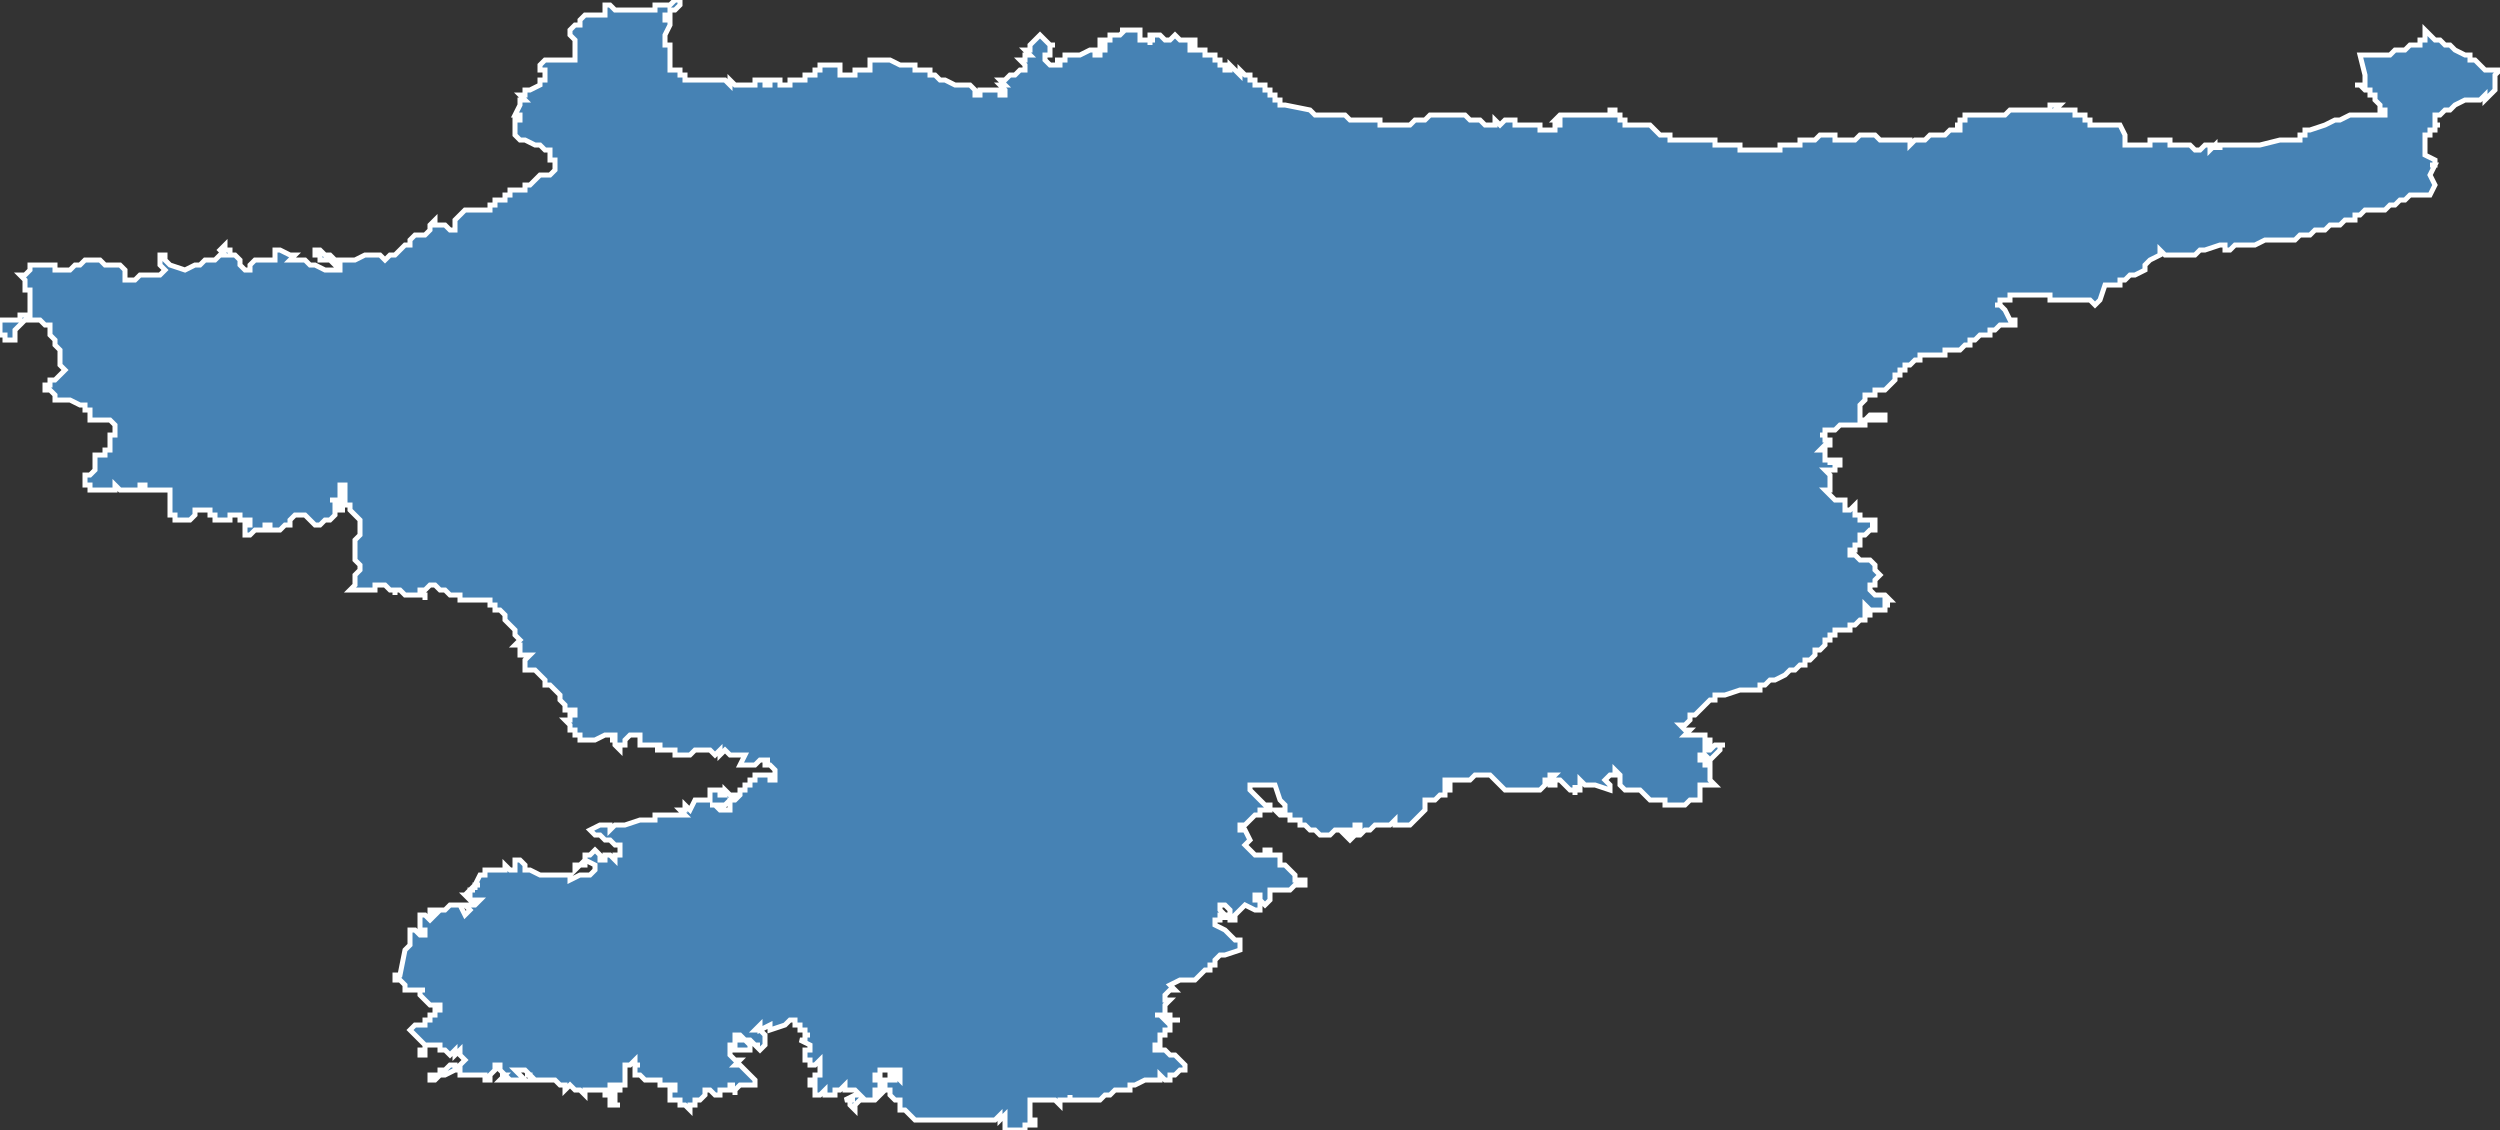 <?xml version="1.0" encoding="utf-8"?>
<svg version="1.1" id="svgmap" xmlns="http://www.w3.org/2000/svg" xmlns:xlink="http://www.w3.org/1999/xlink" x="0px" y="0px" width="100%" height="100%" viewBox="0 0 500 226">
<rect x="0" y="0" width="500" height="226" fill="#333333" stroke="none"/>
<polygon points="4,55 4,55 5,55 6,54 6,53 7,53 8,53 9,53 10,53 11,53 11,54 12,54 12,54 13,54 14,54 14,54 15,53 16,53 16,53 17,52 19,52 19,52 20,52 21,53 23,53 24,53 25,54 25,55 25,56 25,56 26,56 26,56 26,56 27,56 27,56 28,55 29,55 31,55 32,55 32,55 32,55 33,54 33,54 32,53 32,53 32,52 32,52 32,51 32,51 32,51 33,51 33,51 33,51 33,51 33,52 33,52 34,53 34,53 37,54 37,54 37,54 39,53 39,53 40,53 41,52 43,52 44,51 45,51 45,51 45,51 45,51 44,50 44,50 44,50 44,50 45,49 45,50 46,50 46,50 46,50 46,51 46,51 47,51 48,52 48,52 48,53 49,54 49,54 50,54 50,54 50,53 51,52 51,52 52,52 52,52 53,52 54,52 54,52 54,52 55,52 55,51 55,51 55,50 56,50 56,50 56,50 58,51 59,51 58,52 58,52 59,52 60,52 60,52 61,52 62,53 63,53 65,54 66,54 67,54 67,54 68,54 68,54 68,54 68,53 68,53 67,53 66,52 64,52 64,51 63,51 63,50 63,50 63,50 64,50 64,50 65,51 66,51 66,51 67,52 68,52 69,52 70,52 71,52 71,52 73,51 74,51 74,51 74,51 76,51 76,51 77,52 77,52 78,51 79,51 79,51 80,50 81,49 82,49 82,48 83,47 83,47 84,47 84,47 84,47 85,47 85,47 86,46 86,45 86,45 86,45 87,44 87,45 88,45 89,45 89,45 90,46 90,46 91,46 91,46 91,45 91,44 92,43 92,43 93,42 94,42 95,42 96,42 96,42 97,42 97,42 97,42 98,42 98,41 98,41 98,41 98,41 99,41 99,41 99,40 99,40 99,40 99,40 100,40 100,40 101,40 101,39 102,39 102,39 102,39 102,38 103,38 103,38 104,38 104,38 105,38 105,38 105,37 105,37 106,37 107,36 107,36 107,36 107,36 108,35 108,35 109,35 109,35 110,35 110,35 110,35 110,35 110,35 111,34 111,34 111,34 111,33 111,33 111,33 111,33 111,33 111,32 111,32 110,32 110,31 110,31 110,31 110,31 110,30 110,30 109,30 109,30 108,29 107,29 107,29 107,29 105,28 104,28 103,27 103,27 103,27 103,27 103,25 103,25 103,25 103,24 103,24 103,24 104,24 104,24 104,23 103,23 103,23 104,21 104,21 104,21 104,20 104,20 105,20 105,20 105,20 105,20 104,19 105,19 105,18 106,18 106,18 106,18 106,18 108,17 108,17 108,17 108,16 109,16 109,15 109,15 109,14 109,14 108,14 108,13 108,13 109,12 110,12 111,12 113,12 115,12 115,12 115,11 115,10 115,10 115,9 115,9 115,8 114,7 114,7 114,6 114,6 114,6 115,5 116,5 116,5 116,5 116,5 116,4 116,4 117,3 117,3 117,3 117,3 117,3 117,3 118,3 119,3 119,3 119,3 120,3 120,3 120,3 120,3 120,3 121,3 121,3 121,2 121,2 121,1 121,1 121,1 121,1 121,1 122,1 122,1 123,2 123,2 124,2 125,2 125,2 126,2 127,2 128,2 129,2 129,2 130,2 130,2 131,2 131,2 131,2 131,1 131,1 132,1 132,1 132,1 133,1 133,1 134,1 134,1 135,0 135,0 135,0 135,0 136,0 136,0 136,0 136,1 136,1 136,1 136,1 136,1 135,2 135,2 135,2 135,2 135,2 134,2 134,3 133,3 133,4 133,4 134,4 134,5 134,5 133,7 133,7 133,7 133,7 133,8 133,8 133,8 133,8 133,8 133,8 133,8 133,8 133,9 133,9 133,9 134,9 134,10 134,10 134,10 134,10 134,10 134,10 134,11 134,12 134,12 134,12 134,13 134,13 134,13 134,14 134,14 135,14 135,14 135,14 135,14 136,14 136,14 136,15 136,15 136,15 137,15 137,15 137,15 137,16 137,16 138,16 138,16 138,16 138,16 138,16 138,16 138,16 138,16 139,16 139,16 139,16 139,16 139,16 139,16 140,16 140,16 140,16 140,16 140,16 140,16 140,16 140,16 140,16 141,16 141,16 141,16 141,16 141,16 142,16 142,16 142,16 142,16 142,16 142,16 142,16 142,16 142,16 142,16 142,16 143,16 143,16 143,16 143,16 143,16 143,16 144,16 144,16 144,16 144,16 145,16 145,16 145,16 145,16 145,16 146,17 146,17 146,16 146,16 146,16 146,16 146,16 146,16 147,17 147,17 147,17 147,17 147,17 148,17 148,17 148,17 148,17 148,17 149,17 149,17 149,17 149,17 149,17 149,17 149,17 150,17 150,17 150,17 150,17 150,17 150,17 150,17 150,17 150,17 150,17 150,17 150,17 150,17 150,17 150,17 151,17 151,17 151,16 151,16 152,16 152,16 152,16 152,16 153,16 153,17 153,17 153,17 153,17 154,17 154,17 154,16 153,16 153,16 153,16 154,16 154,16 154,16 154,16 154,16 154,16 154,16 154,16 155,16 155,16 156,16 156,16 156,17 156,17 157,17 157,17 157,17 157,17 157,17 157,17 158,17 158,17 158,17 158,17 158,17 158,17 158,17 158,16 158,16 158,16 158,16 158,16 158,16 158,16 158,16 159,16 159,16 159,16 159,16 159,16 159,16 159,16 159,16 159,16 159,16 159,16 159,16 160,16 160,16 160,16 160,16 160,16 160,16 160,16 160,16 160,16 160,16 161,16 161,16 161,16 161,16 161,15 161,15 161,15 161,15 161,15 161,15 161,15 161,15 161,15 161,15 161,15 161,15 161,15 161,15 161,15 161,15 161,15 161,15 162,15 162,15 163,15 163,15 163,15 163,15 163,15 163,15 163,15 163,14 163,14 163,14 163,14 163,14 163,14 163,14 163,14 163,14 163,14 163,14 164,14 164,14 164,14 164,14 164,14 164,14 164,13 164,13 164,13 164,13 164,13 164,13 164,13 164,13 165,13 165,13 165,13 166,13 166,13 166,13 166,13 166,13 167,13 167,13 168,13 168,13 168,14 168,15 169,15 169,15 169,15 169,15 169,15 169,15 170,15 170,15 170,15 170,15 170,15 170,15 170,15 170,15 170,15 170,15 170,15 170,15 170,15 170,15 171,15 171,15 171,15 171,15 171,15 171,14 171,14 171,14 172,14 172,14 172,14 172,14 172,14 172,14 172,14 173,14 173,14 174,14 174,13 174,13 174,13 174,13 174,12 174,12 175,12 175,12 176,12 176,12 176,12 176,12 177,12 177,12 177,12 177,12 177,12 178,12 178,12 178,12 180,13 180,13 180,13 182,13 183,13 183,13 183,13 183,13 183,13 183,13 183,14 183,14 183,14 184,14 185,14 185,14 186,14 186,15 187,15 188,16 188,16 189,16 189,16 189,16 191,17 192,17 192,17 193,17 193,17 193,17 194,17 194,17 194,17 195,18 195,18 195,18 195,18 195,18 195,19 196,19 196,19 196,19 196,18 197,18 197,18 197,18 198,18 199,18 199,18 199,18 199,18 199,18 199,18 199,18 199,18 199,18 200,18 200,18 200,18 200,18 200,18 200,18 200,19 200,19 201,19 201,19 201,19 201,19 201,19 201,19 201,19 201,19 201,18 201,18 201,18 201,18 201,18 200,17 200,17 201,17 201,17 201,17 201,17 200,16 200,16 200,16 200,16 200,16 201,16 201,16 201,16 201,16 202,15 202,15 202,15 202,15 202,15 203,15 203,15 204,14 204,14 204,14 204,14 204,14 204,14 205,14 205,14 205,14 205,14 205,13 205,13 205,13 205,13 204,12 204,12 204,12 204,12 205,12 205,12 205,11 206,11 206,11 206,11 205,10 205,10 206,10 206,9 206,9 206,9 206,9 206,9 207,8 207,8 208,7 208,7 208,7 209,8 209,8 209,8 209,8 209,8 209,8 209,8 210,9 210,9 211,9 211,9 210,9 210,10 210,10 210,10 210,10 210,10 210,11 209,11 209,12 209,12 210,13 210,13 210,13 211,13 211,13 211,13 212,13 212,12 211,12 211,12 211,12 212,12 212,12 212,12 212,12 213,12 213,12 213,12 213,11 213,11 214,11 214,11 214,11 214,11 214,11 214,11 215,11 215,11 215,11 215,11 216,11 216,11 216,11 218,10 218,10 218,10 219,10 219,10 219,10 219,11 219,11 219,11 219,11 219,11 220,11 220,11 220,11 220,11 220,11 220,11 220,10 220,10 221,10 221,10 221,10 221,10 221,10 221,10 221,10 221,10 221,9 221,9 220,9 220,8 220,8 220,8 220,8 220,8 220,8 221,8 221,8 222,8 222,8 222,8 222,7 223,7 223,7 223,7 223,7 223,7 223,7 223,7 223,7 223,7 223,7 223,7 224,7 224,7 224,7 224,7 224,7 224,7 225,6 225,6 224,6 224,6 224,6 224,6 224,6 224,6 224,6 224,6 224,6 225,6 225,6 225,6 225,6 225,6 225,6 226,6 226,6 226,6 226,6 226,6 226,6 226,6 226,6 226,6 227,6 227,6 227,6 227,6 228,6 228,6 228,7 228,7 228,7 228,7 228,7 228,7 228,7 228,7 228,7 228,7 228,7 228,7 228,8 229,8 229,8 229,8 229,8 229,8 229,8 229,8 229,8 229,8 230,8 230,9 230,9 230,9 230,9 230,9 230,8 231,8 231,8 231,8 231,8 231,8 231,8 230,8 230,7 230,7 230,7 230,7 230,7 231,7 232,7 232,7 232,7 232,7 232,7 233,8 233,8 233,8 234,8 234,8 234,8 234,8 234,8 235,7 235,7 236,8 236,8 236,8 236,8 236,8 237,8 237,8 237,8 237,8 239,8 239,8 239,9 238,9 238,9 238,9 238,9 238,9 238,9 238,9 238,9 238,10 238,10 238,10 238,10 238,10 239,10 239,10 239,10 239,10 239,10 240,10 240,10 240,10 240,10 240,10 240,10 241,10 241,10 241,10 241,11 241,11 241,11 242,11 242,11 242,11 242,11 242,11 242,11 242,11 243,11 243,11 243,12 243,12 243,12 244,12 244,12 244,12 244,12 244,12 244,13 245,13 245,14 245,14 245,14 245,14 246,14 246,14 246,13 246,13 246,13 246,13 247,14 247,14 247,14 247,14 247,14 247,14 248,15 248,15 248,15 248,14 248,14 249,15 249,15 249,15 249,15 250,15 250,16 250,16 251,16 251,16 251,17 251,17 252,17 252,17 253,17 253,17 253,17 253,18 254,18 254,18 254,19 254,19 255,19 255,19 255,20 255,20 255,20 255,20 255,20 255,20 255,20 255,20 256,20 256,21 257,21 262,22 262,22 262,22 262,22 262,22 262,22 262,22 263,23 263,23 266,23 267,23 268,23 269,23 270,24 271,24 275,24 275,24 276,24 276,24 276,24 276,24 276,24 276,25 276,25 276,25 277,25 277,25 277,25 277,25 280,25 280,25 280,25 280,25 281,25 281,25 282,25 283,24 283,24 283,24 284,24 285,24 285,24 285,24 285,24 286,23 286,23 286,23 287,23 288,23 288,23 289,23 289,23 289,23 292,23 292,23 292,23 293,23 294,24 295,24 296,24 296,24 297,25 298,25 298,25 299,25 299,25 299,24 300,25 300,25 300,25 300,25 301,24 301,24 302,24 302,24 303,24 303,25 303,25 304,25 305,25 306,25 306,25 307,25 308,25 308,26 309,26 309,26 309,26 309,26 311,26 311,26 311,26 311,26 311,26 311,26 311,26 311,25 311,25 312,25 312,24 312,24 312,24 312,24 311,24 311,24 311,24 311,24 312,23 312,23 312,23 312,23 312,23 313,23 313,23 313,23 313,23 314,23 314,23 314,23 314,23 314,23 315,23 315,23 315,23 316,23 316,23 316,23 316,23 316,23 316,23 317,23 319,23 319,23 320,23 321,23 321,23 321,23 321,23 321,23 322,23 322,23 322,22 322,22 323,22 323,22 323,22 323,23 324,23 324,23 324,24 324,24 325,24 325,25 326,25 326,25 326,25 327,25 327,25 328,25 328,25 328,25 328,25 329,25 329,25 329,25 329,25 330,25 330,25 331,26 331,26 331,26 331,26 332,27 332,27 332,27 333,27 333,27 333,27 333,27 334,27 334,28 334,28 335,28 335,28 335,28 336,28 336,28 336,28 337,28 338,28 338,28 338,28 339,28 339,28 339,28 339,28 340,28 341,28 342,28 342,28 343,28 343,28 343,29 345,29 345,29 346,29 346,29 346,29 346,29 347,29 347,29 348,29 348,30 348,30 348,30 349,30 350,30 350,30 350,30 351,30 351,30 352,30 352,30 352,30 352,30 352,30 352,30 353,30 353,30 353,30 354,30 354,30 355,30 355,30 355,30 355,30 355,30 356,30 356,29 356,29 356,29 358,29 358,29 358,29 358,29 358,29 359,29 360,29 360,28 360,28 362,28 362,28 363,28 364,27 364,27 364,27 364,27 365,27 365,27 365,27 366,27 366,27 367,27 367,27 367,28 367,28 368,28 368,28 369,28 369,28 369,28 370,28 370,28 370,28 370,28 370,28 371,28 371,28 372,27 372,27 372,27 373,27 373,27 373,27 374,27 374,27 375,27 376,28 377,28 379,28 379,28 379,28 380,28 380,28 381,28 381,28 382,28 382,29 382,29 382,29 383,28 383,28 383,28 383,28 383,28 383,28 383,28 384,28 384,28 384,28 384,28 385,28 386,27 386,27 386,27 387,27 388,27 388,27 388,27 388,27 389,27 389,27 390,26 391,26 391,26 391,26 391,26 392,26 392,26 392,26 392,26 392,26 392,25 392,25 391,25 391,25 392,25 392,24 393,24 393,24 393,24 393,24 393,24 393,23 393,23 393,23 394,23 394,23 394,23 394,23 395,23 395,23 395,23 395,23 396,23 396,23 396,23 396,23 396,23 396,23 396,23 396,23 396,23 396,23 397,23 397,23 397,23 397,23 398,23 398,23 398,23 399,23 399,23 399,23 400,23 400,23 400,23 401,23 401,23 401,23 402,22 402,22 403,22 403,22 403,22 403,22 403,22 404,22 404,22 404,22 404,22 405,22 405,22 405,22 406,22 406,22 406,22 407,22 407,22 408,22 408,22 408,22 409,22 409,22 409,22 409,22 410,22 410,21 411,21 411,21 411,21 411,21 411,21 411,21 411,21 411,21 411,21 412,21 411,22 412,22 412,22 412,22 412,22 412,22 412,22 412,22 412,22 412,22 412,22 412,22 412,22 412,22 413,22 413,22 413,22 413,22 414,22 414,22 414,22 414,22 414,22 415,22 415,22 415,23 415,22 415,22 415,23 416,23 416,23 416,23 416,23 417,23 417,23 417,23 417,24 417,24 418,24 418,24 418,24 418,24 418,24 418,24 418,25 419,25 419,25 419,25 419,25 419,25 419,25 420,25 420,25 420,25 421,25 421,25 421,25 421,25 422,25 422,25 422,25 422,25 423,25 423,25 423,25 423,25 423,25 423,25 423,25 423,25 423,25 424,25 424,25 424,25 425,27 425,27 425,28 425,29 425,29 425,29 426,29 426,29 427,29 427,29 428,29 429,29 429,29 429,29 430,29 430,29 430,28 430,28 431,28 431,28 433,28 433,28 434,28 434,29 434,29 435,29 436,29 436,29 437,29 437,29 438,29 438,29 439,30 440,30 440,30 440,30 441,29 441,29 441,29 442,29 442,29 442,29 442,30 442,30 442,30 443,29 443,30 443,30 443,30 443,30 443,29 443,29 443,29 443,29 443,29 444,29 444,29 444,29 444,30 444,30 444,29 445,29 445,29 445,29 446,29 446,29 446,29 446,29 447,29 447,29 447,29 448,29 448,29 450,29 452,29 456,28 459,28 459,28 459,28 460,28 460,28 460,27 460,27 460,27 461,27 461,26 461,26 462,26 462,26 465,25 467,24 468,24 470,23 470,23 471,23 471,23 472,23 474,23 477,23 477,23 477,23 477,22 477,22 477,22 476,22 476,21 476,21 475,20 475,19 474,19 474,19 474,18 473,18 473,18 473,18 472,17 472,17 471,17 471,17 471,17 472,17 472,17 473,17 473,17 473,17 473,17 473,17 473,16 473,16 473,16 473,16 473,16 473,15 472,11 472,11 472,11 473,11 475,11 475,11 475,11 475,11 476,11 477,11 478,11 478,11 479,10 479,10 480,10 480,10 481,10 482,9 483,9 484,9 484,8 484,8 485,8 485,8 485,6 485,6 485,6 486,7 487,8 488,8 488,8 488,8 489,9 489,9 490,9 491,10 491,10 493,11 494,11 494,11 494,12 494,12 495,12 496,13 496,13 496,13 497,14 497,14 498,14 498,14 498,14 499,14 499,14 500,14 499,15 499,16 499,16 499,17 499,17 499,18 499,18 498,19 498,19 497,20 497,19 496,20 496,20 495,20 495,20 495,20 494,20 494,20 494,20 493,20 491,21 491,21 491,21 491,21 490,22 489,22 489,22 489,22 488,23 487,23 487,24 487,24 487,24 487,24 487,25 488,25 488,25 487,25 487,25 487,26 486,26 486,26 486,27 485,27 485,27 485,27 485,28 485,28 485,28 485,28 485,29 485,29 485,29 485,29 485,30 485,31 487,32 487,33 486,33 487,33 486,35 487,37 486,39 486,39 486,39 484,39 484,39 483,39 482,39 481,40 481,40 481,40 481,40 481,40 481,40 481,40 480,40 479,41 478,41 478,41 478,41 477,42 477,42 477,42 476,42 475,42 475,42 473,42 472,43 472,43 471,43 471,43 471,44 470,44 469,44 468,45 467,45 466,45 466,45 465,46 464,46 464,46 464,46 463,46 463,46 462,47 462,47 462,47 461,47 461,47 461,47 460,47 460,47 459,48 459,48 458,48 458,48 458,48 457,48 457,48 456,48 455,48 454,48 453,48 451,49 450,49 450,49 448,49 447,49 446,50 446,50 445,50 445,50 445,49 445,49 445,49 445,49 445,49 444,49 441,50 441,50 440,50 439,51 439,51 439,51 438,51 438,51 437,51 436,51 435,51 435,51 434,51 433,51 433,51 432,50 432,51 432,51 430,52 429,53 429,54 427,55 426,55 425,56 425,56 424,56 424,57 424,57 424,57 424,57 421,57 421,57 420,60 419,61 418,60 417,60 417,60 416,60 415,60 414,60 414,60 412,60 411,60 411,60 411,60 410,60 410,59 409,59 409,59 407,59 406,59 406,59 404,59 404,59 404,59 403,59 402,59 402,59 402,59 402,60 402,60 400,60 400,61 400,61 400,61 400,61 399,61 399,61 399,61 400,61 401,62 401,62 402,64 402,64 403,64 403,64 403,65 403,65 402,65 401,65 401,65 401,65 401,65 400,65 399,66 399,66 398,66 398,66 398,67 397,67 396,67 396,67 396,67 396,67 395,68 394,68 394,69 393,69 393,69 393,69 392,70 392,70 392,70 391,70 390,70 390,70 389,70 389,71 388,71 388,71 387,71 387,71 387,71 385,71 384,71 384,71 384,71 384,72 384,72 383,72 383,72 383,72 382,73 382,73 382,73 382,73 381,73 381,74 381,74 380,74 380,74 380,74 380,74 380,74 380,74 380,74 380,75 379,75 379,75 379,75 379,76 379,76 378,77 378,77 378,77 378,77 378,77 378,77 377,78 376,78 375,78 375,79 375,79 375,79 375,79 374,79 374,79 374,79 373,79 373,80 372,81 372,82 372,82 372,82 372,82 372,83 372,83 372,83 372,84 372,84 372,84 373,84 374,83 374,83 375,83 375,83 376,83 377,83 377,83 377,83 377,84 377,84 377,84 376,84 376,84 376,84 375,84 375,84 374,84 374,84 373,84 373,85 373,85 372,85 372,85 371,85 371,85 371,85 371,85 370,85 370,85 370,85 370,85 369,85 369,85 369,85 369,85 368,85 368,85 368,85 368,85 368,85 367,86 367,86 367,86 366,86 366,86 366,86 365,86 365,86 365,86 365,87 365,87 365,87 365,87 364,87 364,87 364,87 365,87 365,88 365,88 365,88 365,88 366,88 366,88 366,89 366,89 366,89 366,89 366,89 365,89 365,89 365,89 364,90 364,90 364,90 364,90 365,90 365,91 365,91 365,91 365,91 365,92 365,92 365,92 365,92 366,92 366,92 366,93 366,93 366,93 366,92 366,92 367,92 367,92 367,92 368,92 368,92 368,92 368,93 368,93 368,93 368,93 367,93 367,93 367,93 367,94 367,94 367,94 367,94 367,94 366,94 366,94 366,94 365,94 365,94 365,94 365,94 366,95 366,95 366,95 366,95 366,96 366,96 366,97 366,98 365,98 365,98 365,98 365,98 366,99 366,99 367,100 367,100 367,100 368,100 368,100 368,100 369,100 369,101 369,101 369,102 369,102 369,102 370,102 370,102 371,101 371,101 371,102 371,102 371,102 371,102 371,102 371,102 371,102 371,103 371,103 371,103 371,103 371,103 371,103 372,103 372,103 372,104 372,104 373,104 373,104 373,104 374,104 374,104 375,104 375,104 375,104 375,104 375,104 375,104 375,105 375,105 375,105 375,105 374,105 375,105 375,105 375,105 375,106 375,106 375,106 374,106 374,106 374,106 374,106 373,107 373,107 373,107 373,107 372,107 372,107 372,107 372,107 372,108 372,108 372,108 372,108 372,108 372,109 371,109 371,109 371,109 371,109 371,110 370,110 370,110 370,110 371,110 371,110 370,110 370,110 370,111 371,111 371,111 371,111 372,112 373,112 373,112 373,112 374,112 374,112 374,112 374,112 375,113 375,113 375,113 375,113 375,113 375,113 375,113 375,114 375,114 375,114 375,114 376,115 376,115 376,115 376,115 375,116 375,116 375,116 375,116 375,117 374,117 374,117 374,117 374,117 374,117 374,117 374,118 374,118 374,118 375,119 375,119 375,119 375,119 377,119 377,119 378,120 378,120 378,120 377,120 377,121 377,121 377,121 377,121 378,121 378,121 378,121 378,121 377,121 377,121 377,121 377,121 377,122 376,122 376,122 376,122 376,122 376,122 375,122 375,122 375,122 375,122 375,122 375,122 375,122 374,122 374,122 374,122 373,121 373,122 373,122 373,122 373,122 374,122 374,122 374,122 374,122 374,123 373,123 373,123 373,123 373,123 373,123 373,124 373,124 372,124 371,125 371,125 370,125 370,125 370,126 370,126 368,126 367,126 367,127 366,127 366,128 365,128 365,128 365,129 364,130 363,130 363,131 363,131 362,132 362,132 361,132 361,132 361,132 361,133 360,133 360,133 360,133 360,133 359,134 359,134 359,134 358,134 357,135 357,135 357,135 355,136 355,136 355,136 354,136 353,137 353,137 352,137 352,138 351,138 351,138 351,138 351,138 350,138 349,138 348,138 348,138 345,139 345,139 343,139 343,139 343,140 343,140 342,140 341,141 341,141 340,142 339,143 338,143 338,144 337,145 337,145 337,145 337,145 336,145 336,145 337,146 337,146 337,146 338,146 338,146 338,146 337,147 337,147 337,147 338,147 338,147 338,147 338,147 339,147 339,147 340,147 341,147 341,147 341,148 341,148 341,148 342,148 342,149 342,149 341,149 341,150 341,150 342,150 342,150 343,149 343,149 343,149 343,149 343,149 344,149 344,149 345,149 344,149 344,149 344,149 344,150 344,150 343,151 342,152 342,152 342,152 342,152 342,153 342,152 341,151 341,151 340,151 340,151 340,152 340,152 341,152 341,153 341,153 342,153 342,153 342,154 342,154 342,154 342,155 342,155 342,156 342,156 343,157 343,157 342,157 340,157 340,157 340,158 340,158 340,158 340,158 340,158 340,159 340,159 340,159 340,159 340,159 340,159 340,159 340,160 340,160 340,160 340,160 339,160 339,160 338,160 338,160 338,160 338,160 338,160 338,160 338,160 338,160 337,161 337,161 337,161 336,161 336,161 335,161 335,161 335,161 334,161 334,161 333,161 333,161 333,161 333,161 333,160 332,160 332,160 332,160 331,160 330,160 329,159 329,159 328,158 327,158 326,158 326,158 325,158 324,157 324,157 324,157 324,157 324,157 324,156 324,156 324,156 324,156 324,155 324,155 324,155 323,154 323,155 323,154 323,154 323,154 323,155 323,155 322,155 321,156 321,156 321,156 321,156 321,156 321,156 321,156 321,156 322,157 322,157 322,157 322,158 322,158 319,157 319,157 319,157 319,157 318,157 318,157 318,157 318,157 317,157 317,157 317,157 317,157 316,156 316,156 316,156 316,157 316,157 316,158 316,158 315,158 315,158 315,158 315,157 315,158 315,158 315,158 315,158 315,158 315,159 315,159 315,158 314,158 314,158 314,158 313,157 312,156 312,156 312,156 312,156 311,156 311,156 311,157 311,157 311,157 310,157 310,157 310,156 311,155 311,155 311,155 311,155 310,155 310,156 310,156 309,156 309,156 309,156 309,157 309,157 308,158 308,158 307,158 307,158 307,158 306,158 305,158 304,158 304,158 303,158 302,158 301,158 301,158 298,155 297,155 296,155 296,155 295,155 294,156 294,156 294,156 293,156 293,156 293,156 293,156 291,156 291,156 291,156 291,156 291,156 291,156 290,156 289,156 289,156 289,156 289,156 289,157 289,157 290,157 290,157 290,158 290,158 289,158 289,159 289,159 288,159 288,159 288,159 287,160 286,160 286,160 286,160 286,160 285,160 285,161 285,162 285,162 285,162 285,162 284,163 284,163 283,164 282,165 282,165 282,165 281,165 281,165 280,165 280,165 279,165 279,165 279,165 279,165 279,164 279,164 278,165 277,165 277,165 277,165 276,165 275,165 275,165 275,165 274,166 273,166 273,166 273,166 273,166 273,166 272,167 271,167 271,167 271,167 270,168 270,168 269,167 269,167 269,167 269,167 270,167 271,167 271,166 271,166 271,166 271,166 272,166 272,166 272,166 272,165 272,165 272,165 272,165 272,165 272,165 272,165 272,165 271,165 271,166 271,166 270,166 270,166 270,166 270,166 269,166 268,166 268,166 268,166 267,166 267,166 266,167 266,167 266,167 265,167 265,167 265,167 265,167 264,167 263,166 263,166 263,166 262,166 262,166 261,165 260,165 260,164 260,164 260,164 260,164 259,164 259,164 259,164 259,164 259,164 258,164 258,163 258,163 257,163 257,163 256,163 256,163 255,162 255,162 256,162 257,162 257,161 257,161 256,160 255,157 255,157 254,157 254,157 254,157 253,157 253,157 252,157 252,157 252,157 251,157 251,157 251,157 250,157 250,157 250,157 250,157 250,158 250,158 250,158 251,159 251,159 252,160 252,160 252,160 253,161 254,161 254,162 254,162 254,162 253,162 252,162 252,163 252,163 251,163 251,163 250,164 250,164 249,165 249,165 248,165 248,165 248,165 248,166 248,166 248,166 248,166 248,166 249,166 250,168 250,168 250,168 250,168 249,169 249,169 249,169 249,169 251,171 251,171 251,171 252,171 252,171 253,171 253,170 253,170 254,170 254,171 255,171 256,171 256,171 256,172 256,172 256,173 257,173 257,173 257,173 257,173 258,174 258,174 258,174 258,174 259,175 259,175 259,175 259,175 259,176 259,176 260,176 261,176 261,177 261,177 260,177 260,177 259,177 258,178 258,178 258,178 258,178 258,178 258,178 258,178 257,178 256,178 256,178 255,178 255,178 255,178 254,178 254,179 254,179 254,179 254,180 253,181 253,181 252,180 252,179 252,179 252,179 251,179 251,179 251,179 251,179 251,180 252,180 252,180 252,180 252,180 252,181 252,181 252,181 252,182 252,182 251,182 251,182 249,181 248,182 248,182 248,182 247,183 247,183 247,183 247,183 247,184 247,184 247,184 246,184 246,184 246,184 246,184 246,183 246,183 246,183 246,182 246,182 246,182 246,182 246,182 245,181 245,181 245,181 245,181 245,181 244,181 244,181 244,182 244,182 244,182 244,182 244,182 244,182 245,183 245,183 245,183 245,183 245,183 245,184 245,183 245,183 244,183 244,183 244,183 244,184 244,184 244,184 243,184 243,184 243,184 243,184 243,185 245,186 245,186 245,186 245,186 246,187 247,188 248,188 248,188 248,189 248,189 248,189 248,189 248,190 248,190 248,190 248,190 245,191 245,191 244,191 243,192 243,193 242,193 242,194 241,194 241,194 241,194 240,195 240,195 240,195 239,196 238,196 238,196 237,196 236,196 234,197 234,197 235,198 235,198 234,198 233,199 233,199 233,199 233,199 233,199 233,199 233,200 234,200 234,200 234,200 233,201 233,201 233,201 233,201 233,202 233,202 233,203 232,203 232,203 232,203 231,203 231,203 231,203 231,203 232,203 232,203 232,203 232,203 232,203 233,204 233,204 233,204 233,203 233,203 234,203 234,203 234,204 236,204 236,204 235,204 235,204 235,204 235,204 234,204 234,204 234,204 234,204 234,205 234,205 234,205 234,205 234,205 234,205 234,205 234,205 234,206 234,206 233,206 233,206 233,206 233,206 233,206 233,207 233,207 232,207 232,207 232,208 232,208 232,208 232,208 232,208 232,208 232,209 231,209 231,209 231,210 232,210 232,210 232,210 232,210 232,210 232,210 232,210 232,210 232,210 232,210 232,210 232,210 232,210 233,210 233,210 233,210 234,211 235,211 235,211 235,211 235,211 235,211 235,211 235,211 235,211 235,211 236,212 236,212 237,213 237,213 237,213 237,213 237,213 237,214 236,214 236,214 236,214 235,215 235,215 234,215 234,216 233,216 233,216 233,216 232,215 232,215 232,216 229,216 227,217 227,217 226,217 226,218 226,218 226,218 226,218 225,218 225,218 225,218 225,218 224,218 224,218 223,218 223,218 222,219 222,219 222,219 222,219 222,219 221,219 220,220 220,220 220,220 220,220 220,220 220,220 219,220 219,220 219,220 219,220 217,220 216,220 214,220 214,219 214,220 214,220 213,220 213,220 213,220 212,220 212,221 212,221 212,221 211,220 211,220 211,220 210,220 209,220 209,220 208,220 208,220 208,220 208,220 208,220 207,220 206,220 206,220 206,220 206,220 206,221 206,221 206,222 206,222 206,223 206,223 206,224 206,224 207,224 207,224 207,224 207,224 207,224 207,224 207,224 207,225 207,225 207,225 207,225 206,225 205,225 205,226 204,226 204,226 204,226 204,226 204,226 204,226 204,226 203,226 203,226 203,226 202,226 202,226 202,226 201,226 201,225 201,225 201,225 201,224 201,224 201,224 201,224 201,224 201,223 200,224 200,224 200,223 200,223 199,224 199,224 198,224 198,224 197,224 196,224 195,224 194,224 194,224 191,224 191,224 190,224 189,224 189,224 188,224 187,224 185,224 185,224 185,224 184,224 184,224 184,224 184,224 184,224 184,224 183,224 183,224 182,223 182,223 181,222 180,222 180,221 180,221 180,221 180,221 180,221 180,221 180,221 180,221 180,221 180,221 180,220 180,220 180,220 180,220 180,220 180,220 180,220 180,220 180,220 180,220 180,220 180,220 179,220 179,220 179,220 178,219 178,219 178,219 178,219 178,219 178,219 178,218 178,218 178,218 178,218 177,218 177,217 177,217 177,217 177,216 177,216 179,216 179,216 179,216 178,216 178,216 179,216 179,216 179,215 180,216 180,215 180,215 180,214 180,214 180,214 180,214 180,214 179,214 179,214 179,214 179,215 179,215 178,215 178,214 177,214 176,214 176,214 176,214 176,214 176,215 175,215 175,215 175,216 176,216 176,216 176,216 176,217 176,217 176,217 176,218 176,218 176,218 176,218 175,218 175,218 175,219 175,219 175,219 176,219 176,219 175,220 175,220 172,220 172,220 172,220 172,220 171,221 171,221 171,221 171,222 171,222 170,221 170,221 170,220 170,220 170,220 170,220 171,220 171,220 171,220 170,220 170,220 170,220 169,220 169,220 169,220 171,219 171,219 171,219 172,219 172,219 171,218 170,218 170,218 170,218 170,218 170,218 169,218 169,217 169,217 169,217 168,218 168,218 168,218 168,218 167,218 167,219 167,219 167,219 167,219 167,219 167,219 166,219 166,219 166,219 166,219 166,219 165,219 165,219 165,219 165,218 165,218 164,219 164,219 163,219 163,218 163,218 163,218 163,218 163,217 163,217 162,217 162,216 162,216 163,216 163,216 163,216 163,215 163,215 163,215 164,215 164,215 164,214 164,214 164,214 164,213 164,212 164,212 164,212 164,212 163,213 163,213 163,213 163,213 163,213 162,213 162,212 162,212 162,212 162,212 161,212 161,212 161,212 161,211 161,211 161,211 161,211 161,211 161,210 162,210 162,210 162,209 160,208 161,208 161,208 161,208 161,207 161,207 161,207 161,207 161,207 161,207 162,207 162,207 162,207 162,207 162,207 161,207 161,206 161,206 160,206 160,205 160,205 160,205 160,205 159,205 159,204 159,204 159,204 159,204 159,204 158,204 158,204 158,204 157,205 154,206 154,205 152,206 152,206 152,206 152,205 151,206 151,206 152,206 153,207 153,207 153,207 153,207 153,208 153,208 153,209 152,210 152,210 152,210 152,210 151,209 151,209 152,209 152,209 151,209 150,208 150,208 149,208 149,208 148,207 148,207 147,207 147,207 147,208 147,208 147,208 148,208 148,208 149,208 149,208 150,209 150,209 150,209 150,210 149,210 149,210 149,210 148,210 147,210 147,209 146,209 146,209 146,210 146,211 146,211 146,211 147,212 148,212 147,213 147,213 147,213 147,213 148,213 148,213 149,214 149,214 150,215 150,215 150,215 150,215 151,216 151,216 151,217 150,217 150,217 150,217 150,217 150,217 149,217 149,217 148,217 148,217 148,217 148,217 147,218 147,218 147,218 147,218 147,218 147,218 147,219 147,218 147,218 146,218 146,218 146,217 146,217 147,217 147,217 146,217 146,217 146,217 146,218 145,218 145,218 144,218 144,218 144,219 143,219 143,219 143,219 142,218 142,218 142,218 141,218 141,219 141,219 141,219 140,220 140,220 140,220 140,220 139,220 139,220 139,220 139,221 139,221 139,221 138,221 138,221 138,221 138,222 137,221 137,221 137,221 136,221 136,221 136,220 136,220 136,220 136,220 136,220 135,220 135,220 135,220 135,220 135,220 135,220 135,220 135,220 135,220 134,220 134,220 134,220 134,219 134,219 134,218 134,218 134,218 135,218 135,218 135,217 135,217 135,217 134,217 134,217 133,217 132,217 132,217 132,217 132,216 131,216 131,216 131,216 131,216 131,216 131,216 130,216 130,216 129,216 129,216 129,216 128,215 128,215 128,215 127,215 127,215 127,215 127,215 127,214 127,214 127,214 127,214 127,213 128,213 128,213 128,213 128,213 128,213 128,213 128,213 127,213 127,212 127,212 127,212 127,212 126,213 126,213 126,213 126,213 126,213 125,213 125,213 125,213 125,214 125,214 125,214 125,214 125,215 125,215 125,215 125,216 125,216 125,216 125,216 125,217 125,217 125,217 124,217 124,218 124,218 124,218 123,218 123,217 123,217 123,217 122,217 122,217 122,218 121,218 121,218 122,218 122,218 122,218 122,218 122,218 122,218 122,218 122,218 122,219 122,219 122,219 122,219 122,219 122,219 122,219 122,219 122,219 122,219 122,219 123,219 123,219 123,219 123,219 123,219 123,219 123,219 123,219 123,219 123,219 123,220 123,220 123,220 123,220 123,220 123,220 123,220 123,220 123,220 123,220 123,220 123,220 123,220 123,220 123,221 124,221 124,221 123,221 123,221 122,221 122,221 122,221 122,220 122,220 122,219 122,219 122,219 121,219 121,219 121,219 121,218 121,218 121,218 120,218 118,218 118,218 117,218 117,219 117,219 117,219 117,219 116,218 116,218 115,218 115,218 115,218 114,217 114,217 114,217 114,217 114,217 114,217 113,218 113,218 113,218 113,218 113,218 113,218 113,217 113,217 112,217 112,217 112,217 112,217 112,217 111,216 111,216 110,216 110,216 110,216 110,216 109,216 108,216 108,216 107,216 106,216 106,216 106,215 106,215 106,215 106,215 105,215 105,215 105,215 105,215 106,215 105,214 105,214 104,214 104,214 104,214 104,214 104,214 103,214 105,216 105,216 105,216 105,216 104,216 104,216 103,216 103,216 103,216 102,216 102,216 102,216 101,216 101,216 101,216 101,216 101,216 100,216 100,216 101,215 100,215 101,215 101,215 101,215 100,214 100,214 100,214 100,214 100,214 100,214 100,214 100,214 100,214 100,214 100,213 99,213 99,214 99,214 99,214 99,214 98,215 98,215 98,215 98,215 98,215 98,215 98,215 98,215 98,215 98,215 98,215 98,216 98,216 97,216 97,216 97,216 97,216 97,216 97,216 97,215 97,215 96,215 96,215 95,215 95,215 95,215 95,215 95,215 94,215 94,215 94,215 94,215 94,215 94,215 93,215 93,215 92,215 92,214 92,214 91,214 91,214 91,214 89,215 89,215 88,215 87,216 86,216 86,216 86,216 86,215 86,215 88,215 88,215 88,214 89,214 89,214 89,214 90,213 90,213 90,213 91,213 91,213 91,214 92,214 92,213 92,213 92,213 93,212 93,212 93,212 92,211 92,211 92,210 91,211 91,211 91,211 91,210 91,210 90,211 89,210 89,210 89,210 88,210 88,210 88,210 88,209 88,209 88,209 88,209 87,209 87,209 87,209 87,209 87,209 87,209 87,209 87,209 86,209 86,209 85,209 85,210 85,210 85,210 85,210 85,210 85,210 85,210 85,211 85,211 85,211 84,211 84,211 84,211 84,211 84,211 84,211 84,211 84,211 84,211 84,210 85,210 85,210 85,210 85,209 85,209 85,209 85,209 85,209 85,209 85,209 85,209 84,208 84,208 84,208 84,208 84,208 84,208 83,207 83,207 83,207 83,207 82,206 82,206 82,206 82,206 83,205 84,205 84,205 84,205 85,205 85,205 85,205 85,204 85,204 86,204 86,204 86,204 86,204 86,203 86,203 87,203 87,202 87,202 87,202 87,202 87,202 87,202 87,202 88,202 88,201 87,201 86,201 86,201 86,201 86,201 86,201 85,200 84,199 84,198 84,198 84,198 85,198 85,198 85,198 85,198 84,198 84,198 83,198 82,198 82,198 82,198 82,198 82,198 82,198 81,198 81,197 81,197 80,196 80,196 80,196 80,196 79,196 79,195 80,195 80,195 80,195 80,195 81,190 82,189 82,189 82,189 82,188 82,188 82,188 82,188 82,188 82,187 82,187 82,187 82,187 82,186 82,186 83,186 83,186 84,187 84,187 85,187 85,187 85,187 85,186 85,186 85,186 85,186 84,186 84,186 84,185 84,185 84,185 84,185 84,185 84,185 84,184 84,184 84,184 84,184 84,184 84,183 85,183 85,183 85,183 86,184 86,184 86,184 86,184 87,183 87,183 86,183 86,183 86,183 86,182 87,182 87,182 87,182 87,182 87,182 88,182 88,182 89,182 89,182 90,181 90,181 92,181 92,181 92,181 93,183 94,182 94,182 93,181 93,181 93,181 93,181 93,181 93,181 95,181 95,181 96,180 94,180 94,180 94,180 93,179 93,179 94,179 94,178 95,178 95,178 94,178 95,177 95,177 95,178 95,178 95,177 96,177 96,177 96,177 96,177 96,177 95,177 95,177 96,175 97,175 97,175 97,175 97,174 97,174 97,174 98,174 98,174 98,174 99,174 99,174 100,174 101,174 101,173 102,174 102,174 103,174 103,172 104,172 105,173 105,173 105,174 106,174 108,175 108,175 108,175 108,175 108,175 108,175 108,175 109,175 110,175 111,175 111,175 112,175 113,175 114,175 114,175 114,176 116,175 117,175 117,175 118,175 119,174 119,174 119,174 119,173 119,173 117,172 117,173 116,173 115,174 115,174 115,173 115,173 116,173 117,172 117,172 117,171 117,171 118,171 119,170 119,170 120,171 120,171 120,172 120,172 120,172 121,172 121,172 121,171 122,171 122,171 122,171 122,171 122,171 123,172 123,172 123,172 123,172 123,171 124,171 124,171 124,171 124,171 124,170 124,170 124,170 124,170 124,170 124,169 124,169 123,169 123,169 123,169 122,168 122,168 122,168 122,168 121,168 121,168 121,168 120,167 119,167 119,167 119,167 119,167 118,166 118,166 120,165 120,165 121,165 122,165 122,166 122,166 123,165 124,165 125,165 128,164 129,164 129,164 130,164 131,164 131,163 131,163 133,163 134,163 134,163 135,163 136,163 137,163 136,162 137,162 137,161 138,162 139,160 139,160 139,160 139,160 139,160 140,160 140,160 140,160 141,160 142,160 142,160 142,160 142,160 142,159 142,158 142,158 144,158 144,159 145,159 145,159 145,158 146,159 147,159 147,159 147,159 147,159 146,160 146,160 145,161 145,161 145,161 144,161 144,161 143,161 143,161 142,161 142,161 142,161 143,161 144,162 144,162 144,162 145,162 146,162 146,162 146,162 146,162 146,161 146,161 146,161 146,160 146,160 147,160 148,159 148,159 148,159 148,158 149,158 149,158 149,158 149,157 149,157 149,157 149,157 150,157 150,156 150,156 151,156 151,156 151,156 151,156 151,156 151,156 151,155 151,155 151,155 152,155 152,155 152,155 153,155 154,155 154,155 154,156 154,156 154,156 154,156 154,156 155,156 155,156 155,156 155,156 155,156 155,155 155,154 155,154 155,154 155,154 154,153 154,153 154,153 154,153 153,153 153,153 153,153 153,152 154,152 154,152 154,152 154,152 153,152 153,152 152,152 151,153 151,153 151,153 150,153 149,153 149,153 149,153 149,153 148,153 149,151 148,151 148,151 148,151 147,151 147,151 146,151 146,151 145,150 144,151 144,150 143,151 143,151 142,150 142,150 142,150 141,150 141,150 141,150 141,150 140,150 140,150 140,150 140,150 139,150 139,150 139,150 138,151 138,151 137,151 137,151 137,151 137,151 137,151 136,151 136,151 136,151 135,151 135,150 134,150 134,150 134,150 133,150 132,150 131,150 132,150 132,149 132,149 131,149 131,149 131,149 130,149 130,149 129,149 129,149 128,149 128,149 128,147 128,147 128,147 128,147 128,147 128,147 127,147 126,147 126,147 125,148 125,148 125,148 125,148 125,148 125,149 125,149 125,149 125,149 125,149 124,149 124,149 124,150 123,149 123,149 123,149 123,149 123,149 123,149 123,148 122,148 122,148 123,148 123,147 123,147 122,147 121,147 121,147 119,148 119,148 119,148 119,148 119,148 118,148 118,148 117,148 117,148 117,148 116,148 116,148 116,148 116,147 115,147 115,147 115,146 115,146 115,146 115,146 114,146 114,146 114,146 114,145 114,145 113,144 113,144 113,144 114,144 114,144 114,144 114,143 115,143 115,143 115,143 115,142 115,142 114,142 114,142 114,142 114,142 113,142 113,142 113,142 113,141 112,140 112,139 112,139 111,138 111,138 110,137 109,137 109,136 108,135 108,135 108,135 107,134 107,134 106,134 105,134 105,133 105,132 105,132 106,131 104,131 104,131 104,131 104,131 104,130 104,130 104,130 104,130 104,130 104,130 104,130 104,130 104,129 104,129 104,129 103,129 104,128 103,127 103,126 101,124 101,124 101,123 100,122 99,122 99,122 99,122 99,122 99,121 99,121 99,121 99,121 99,121 99,121 98,121 98,121 98,121 98,121 98,120 98,120 98,120 98,120 98,120 97,120 97,120 97,120 97,120 97,120 97,120 97,120 96,120 95,120 95,120 95,120 95,120 95,120 94,120 94,120 94,120 94,120 94,120 94,120 93,120 93,120 93,120 93,120 93,120 92,120 92,120 92,119 92,119 92,119 92,119 92,119 92,119 91,119 91,119 91,119 90,119 90,119 90,119 90,119 90,119 89,118 89,118 89,118 89,118 89,118 88,118 88,118 88,118 87,117 87,117 87,117 86,117 86,117 86,117 85,118 85,118 85,118 85,118 85,118 85,118 85,118 84,118 84,119 85,119 85,119 85,119 85,120 85,120 85,120 85,119 84,119 84,119 84,119 83,119 83,119 83,119 83,119 83,119 83,119 83,119 83,119 82,119 82,119 82,119 81,119 80,118 80,118 80,118 79,118 79,118 79,118 79,118 79,118 79,119 79,119 79,119 79,119 79,119 79,119 79,118 78,118 78,118 78,118 78,118 78,118 77,117 77,117 76,117 76,117 75,117 75,118 74,118 74,118 74,118 74,118 74,118 73,118 73,118 73,118 73,118 72,118 72,118 71,118 71,118 71,118 71,118 71,118 71,118 70,118 70,118 70,118 70,118 70,118 70,118 71,117 71,116 71,115 72,114 72,114 72,114 72,113 72,113 71,112 71,112 71,112 71,110 71,110 71,109 71,108 72,107 72,106 72,105 72,105 72,104 71,103 70,102 70,101 70,101 69,101 69,100 69,99 69,99 69,98 69,98 69,98 69,98 69,98 69,97 68,97 68,98 68,98 68,98 68,98 68,98 68,98 68,98 68,98 68,99 68,99 68,99 68,99 68,99 68,99 68,99 68,99 68,99 68,100 67,100 67,100 66,100 67,100 67,100 67,100 67,101 67,101 67,101 67,101 67,101 67,101 68,101 68,102 68,102 69,102 68,102 67,102 67,103 66,104 66,104 66,104 66,104 66,104 66,104 65,104 64,105 63,105 63,105 63,105 63,105 63,105 63,105 63,105 62,104 62,104 62,104 62,104 62,104 61,103 61,103 61,103 61,103 61,103 61,103 61,103 61,103 60,103 60,103 60,103 60,103 60,103 60,103 59,103 59,103 59,103 59,103 58,104 58,104 58,104 58,104 58,104 58,104 58,105 58,105 58,105 58,105 58,105 57,105 57,105 57,105 56,106 56,106 55,106 55,106 55,106 55,106 54,106 54,106 54,106 54,105 54,105 53,105 53,106 53,106 53,106 53,106 53,106 53,106 53,106 52,106 52,106 52,106 51,106 51,106 51,106 50,107 50,107 50,107 50,107 50,107 49,107 49,107 49,107 49,107 49,107 49,106 49,106 49,106 49,106 49,106 49,105 50,105 49,105 50,105 50,105 50,105 50,105 50,105 50,104 49,104 49,104 49,104 49,104 49,104 48,104 48,104 48,104 48,103 48,103 48,103 47,103 47,103 47,103 47,103 47,103 47,103 47,103 47,103 46,103 46,103 46,103 46,104 45,104 45,104 45,104 45,104 45,104 45,104 44,104 44,104 44,104 44,104 44,104 44,104 43,104 43,103 43,103 43,103 43,103 43,103 42,103 42,103 42,103 42,103 42,103 42,103 42,103 42,102 42,102 42,102 42,102 41,102 41,102 41,102 41,102 41,102 41,102 41,102 41,102 41,102 40,102 40,102 39,102 39,102 39,102 39,102 39,103 39,103 39,103 39,103 39,103 39,103 39,103 38,104 38,104 38,104 38,104 38,104 38,104 38,104 38,104 38,104 38,104 38,104 38,104 38,104 37,104 37,104 37,104 37,104 37,104 37,104 37,104 37,104 37,104 36,104 36,104 36,104 36,104 36,104 35,104 35,104 35,104 35,103 35,103 34,103 34,103 34,103 34,103 34,103 34,103 34,103 34,102 34,102 34,102 34,102 34,102 34,101 34,101 34,101 34,101 34,101 34,101 34,101 34,101 34,101 34,101 34,101 34,101 34,100 34,100 34,100 34,100 34,100 34,100 34,99 34,99 34,99 34,99 34,99 34,99 34,98 34,98 34,98 34,98 33,98 33,98 33,98 33,98 33,98 32,98 32,98 32,98 31,98 31,98 31,98 31,98 31,98 31,98 31,98 30,98 30,98 30,98 30,98 30,98 29,98 29,98 29,98 29,98 29,97 29,97 29,97 28,97 28,98 28,98 28,98 28,98 27,98 27,98 27,98 27,98 27,98 26,98 26,98 26,98 26,98 26,98 25,98 25,98 25,98 24,98 24,98 24,98 24,98 24,98 24,98 23,97 23,97 23,97 23,97 23,97 23,98 23,98 23,98 22,98 22,98 22,98 21,98 21,98 21,98 21,98 20,98 20,98 20,98 19,98 19,98 19,98 19,98 19,98 18,98 18,97 17,97 17,97 17,97 17,96 17,96 17,96 17,96 17,95 17,95 17,95 18,95 18,95 19,94 19,94 19,94 19,94 19,94 19,93 19,93 19,93 19,93 19,92 19,92 19,92 19,92 19,91 19,91 19,91 19,91 20,91 20,91 20,91 21,91 21,91 21,91 21,90 21,90 21,90 21,90 21,90 21,90 21,90 22,90 22,89 22,89 22,89 22,89 22,88 22,88 22,87 22,87 22,87 22,87 23,87 23,87 23,87 23,86 23,86 23,86 23,86 23,86 23,86 23,85 23,85 23,85 23,85 22,84 22,84 22,84 21,84 21,84 20,84 20,84 20,84 20,84 20,84 20,84 20,84 19,84 19,84 19,84 19,84 19,84 19,84 19,84 18,84 18,84 18,83 18,83 18,83 18,82 18,82 18,82 17,82 17,82 17,82 17,82 17,81 16,81 16,81 14,80 14,80 13,80 13,80 11,80 11,79 10,78 10,78 9,78 9,78 9,77 9,77 10,77 10,77 10,76 11,76 12,75 12,75 13,74 13,74 13,74 12,73 12,72 12,72 12,72 12,72 12,71 12,71 12,71 12,70 12,70 11,69 11,69 11,69 11,68 11,68 11,68 10,67 10,67 10,66 10,66 10,66 10,65 9,65 9,65 9,65 8,64 8,64 7,64 7,64 6,64 6,64 5,64 5,64 5,64 4,65 4,65 4,65 3,66 3,66 3,66 3,67 3,67 3,68 3,68 3,68 3,68 3,68 3,68 2,68 2,68 2,68 1,68 1,67 1,67 0,67 0,67 0,66 0,66 0,65 0,65 0,65 0,65 0,64 0,64 1,64 1,64 2,64 2,64 3,64 4,64 4,64 4,63 5,63 5,63 5,63 5,63 6,63 6,62 6,62 6,62 6,62 6,60 6,60 6,60 6,59 6,59 6,58 5,58 5,57 5,57 5,57 5,56 5,56 5,56 5,56 4,55 4,55 4,55" id="1508" class="canton" fill="steelblue" stroke-width="1" stroke="white" geotype="canton" geoname="Naucelles" code_insee="1508" code_departement="15" nom_departement="Cantal" code_region="84" nom_region="Auvergne-Rhône-Alpes"/></svg>